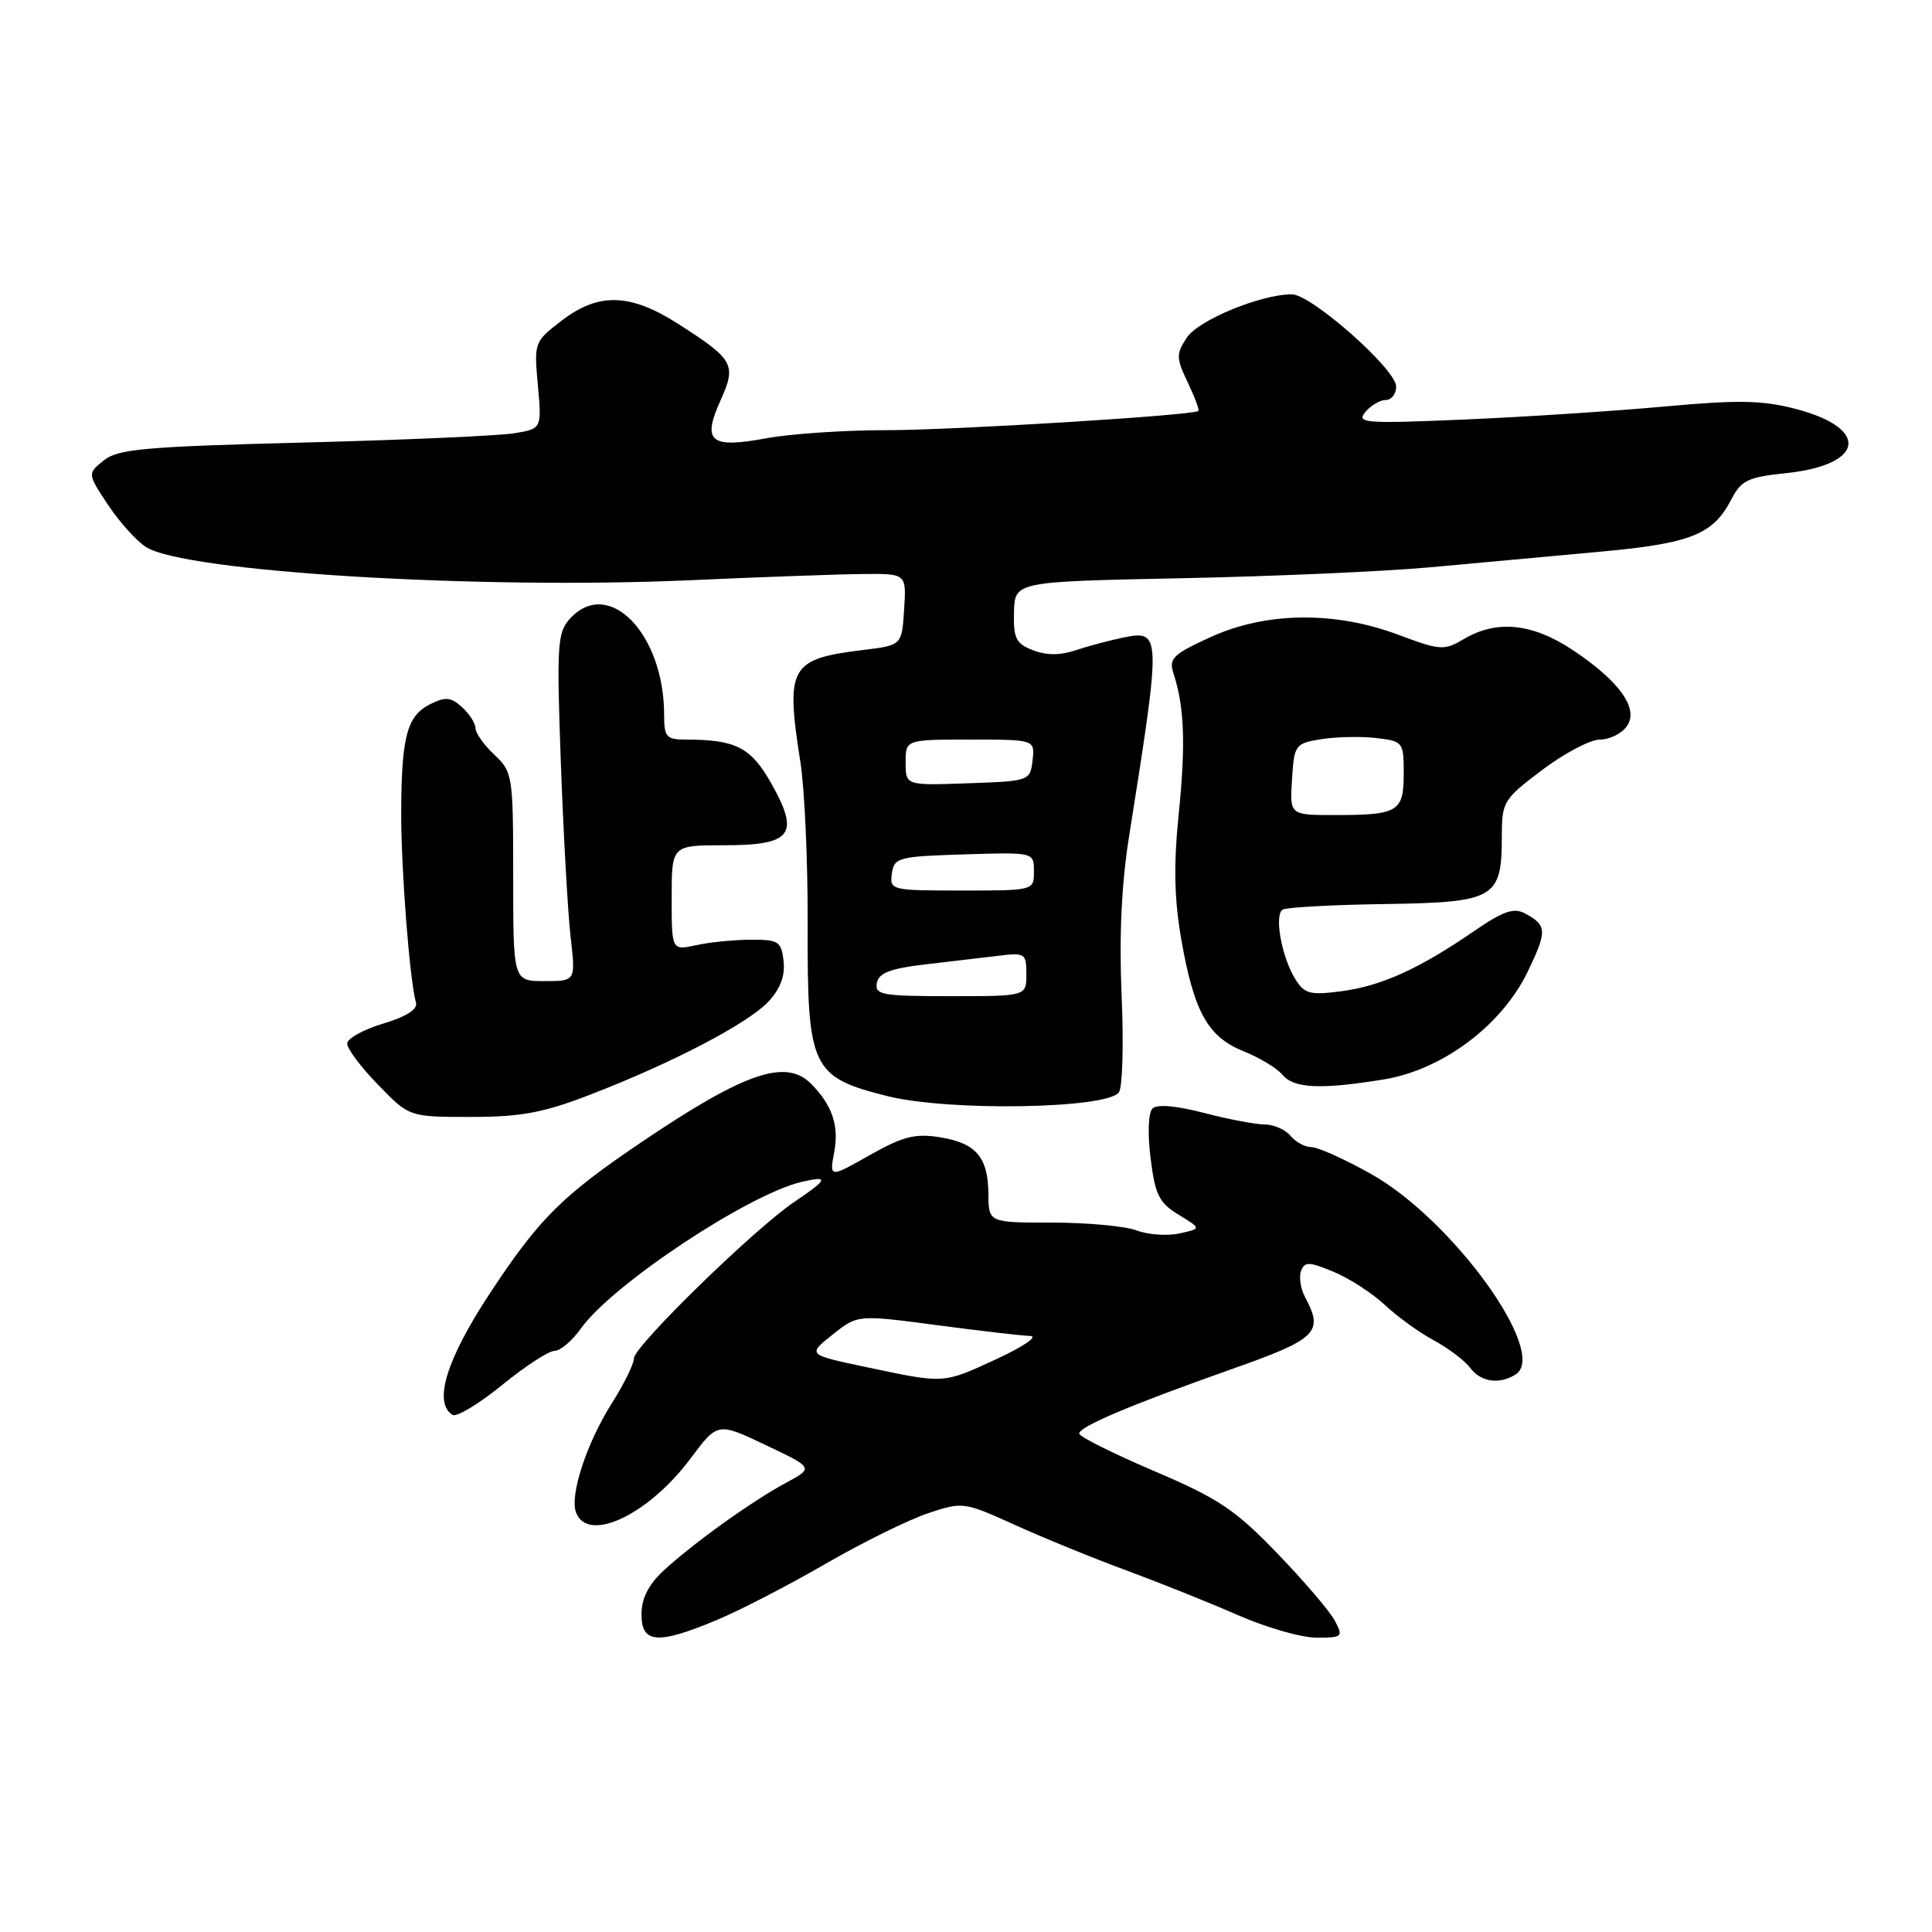 <?xml version="1.0" encoding="UTF-8" standalone="no"?>
<!DOCTYPE svg PUBLIC "-//W3C//DTD SVG 1.1//EN" "http://www.w3.org/Graphics/SVG/1.1/DTD/svg11.dtd" >
<svg xmlns="http://www.w3.org/2000/svg" xmlns:xlink="http://www.w3.org/1999/xlink" version="1.1" viewBox="0 0 256 256">
 <g >
 <path fill="currentColor"
d=" M 95.00 214.65 C 98.03 213.39 104.51 210.04 109.41 207.20 C 114.31 204.37 120.42 201.36 122.98 200.51 C 127.57 198.98 127.73 199.00 134.50 202.07 C 138.27 203.78 144.95 206.51 149.34 208.12 C 153.72 209.74 160.36 212.40 164.07 214.03 C 167.79 215.66 172.46 217.00 174.45 217.00 C 177.89 217.00 178.01 216.89 176.87 214.75 C 176.22 213.51 172.78 209.49 169.24 205.82 C 163.66 200.03 161.49 198.57 152.90 194.91 C 147.46 192.58 143.00 190.36 143.00 189.96 C 143.00 189.03 149.84 186.14 163.25 181.40 C 174.55 177.41 175.43 176.54 172.92 171.86 C 172.33 170.75 172.10 169.19 172.40 168.40 C 172.88 167.15 173.47 167.17 176.73 168.53 C 178.80 169.39 181.85 171.37 183.50 172.91 C 185.15 174.46 188.07 176.57 190.00 177.61 C 191.93 178.65 194.09 180.29 194.81 181.25 C 196.21 183.13 198.68 183.49 200.83 182.12 C 205.26 179.32 192.48 161.60 181.64 155.54 C 178.16 153.59 174.62 152.00 173.78 152.00 C 172.93 152.00 171.68 151.33 171.00 150.50 C 170.32 149.68 168.78 149.00 167.59 149.00 C 166.40 149.00 162.77 148.31 159.54 147.47 C 155.80 146.50 153.31 146.29 152.71 146.89 C 152.15 147.45 152.05 150.21 152.46 153.49 C 153.06 158.33 153.59 159.39 156.18 160.96 C 159.20 162.80 159.20 162.80 156.27 163.44 C 154.66 163.79 152.11 163.61 150.61 163.04 C 149.10 162.47 144.07 162.00 139.43 162.00 C 131.00 162.00 131.00 162.00 130.97 158.25 C 130.93 153.32 129.35 151.47 124.53 150.69 C 121.25 150.17 119.64 150.58 115.23 153.07 C 109.90 156.08 109.90 156.08 110.54 152.64 C 111.20 149.14 110.26 146.40 107.44 143.58 C 104.12 140.26 98.68 142.12 85.25 151.17 C 74.47 158.44 71.48 161.41 64.94 171.33 C 59.14 180.13 57.37 185.88 59.97 187.48 C 60.50 187.81 63.44 186.03 66.51 183.54 C 69.57 181.04 72.70 179.00 73.47 179.00 C 74.24 179.00 75.82 177.66 76.99 176.01 C 81.12 170.22 99.16 158.24 106.25 156.60 C 109.91 155.75 109.72 156.25 105.25 159.26 C 99.93 162.85 84.00 178.39 84.00 179.99 C 84.00 180.72 82.69 183.39 81.09 185.91 C 77.73 191.21 75.46 198.14 76.33 200.42 C 77.90 204.52 85.91 200.74 91.49 193.27 C 95.09 188.45 95.09 188.45 101.46 191.48 C 107.83 194.50 107.83 194.50 104.11 196.50 C 99.57 198.95 91.74 204.57 87.87 208.17 C 85.91 210.00 85.00 211.82 85.00 213.92 C 85.00 217.78 87.15 217.94 95.00 214.65 Z  M 78.17 145.06 C 89.03 140.88 99.12 135.61 101.83 132.71 C 103.40 131.02 104.05 129.28 103.83 127.35 C 103.53 124.74 103.16 124.50 99.50 124.52 C 97.30 124.52 94.04 124.85 92.25 125.24 C 89.00 125.95 89.00 125.95 89.00 118.97 C 89.00 112.00 89.00 112.00 95.95 112.00 C 104.92 112.00 106.01 110.58 102.22 103.84 C 99.51 99.03 97.51 98.00 90.88 98.00 C 88.30 98.00 88.00 97.66 88.00 94.74 C 88.00 83.92 80.60 76.37 75.50 82.00 C 73.85 83.82 73.75 85.49 74.32 101.25 C 74.67 110.74 75.25 121.09 75.62 124.25 C 76.28 130.00 76.28 130.00 72.14 130.00 C 68.00 130.00 68.00 130.00 68.00 116.17 C 68.00 102.72 67.93 102.29 65.50 100.00 C 64.12 98.71 63.00 97.12 63.00 96.48 C 63.00 95.84 62.20 94.59 61.22 93.70 C 59.75 92.37 59.03 92.30 57.02 93.30 C 53.94 94.84 53.21 97.53 53.16 107.50 C 53.13 115.00 54.27 129.82 55.12 132.86 C 55.37 133.74 53.84 134.71 50.75 135.64 C 48.14 136.42 46.00 137.61 46.00 138.29 C 46.00 138.97 47.85 141.43 50.12 143.76 C 54.23 148.00 54.23 148.00 62.39 148.00 C 69.01 148.00 71.98 147.45 78.17 145.06 Z  M 148.27 144.73 C 148.74 144.06 148.90 138.27 148.62 131.87 C 148.28 124.08 148.60 117.16 149.60 110.87 C 153.91 83.74 153.90 83.45 148.75 84.50 C 146.96 84.87 144.15 85.62 142.50 86.17 C 140.48 86.85 138.65 86.85 136.88 86.16 C 134.62 85.29 134.27 84.59 134.36 81.11 C 134.46 77.07 134.46 77.07 156.48 76.62 C 168.59 76.38 183.45 75.72 189.50 75.17 C 195.55 74.61 205.61 73.69 211.86 73.12 C 224.08 72.01 226.99 70.85 229.43 66.14 C 230.71 63.65 231.63 63.22 236.61 62.70 C 247.08 61.62 247.83 56.75 237.92 54.18 C 233.50 53.03 230.29 52.97 220.50 53.87 C 213.90 54.47 201.99 55.25 194.04 55.59 C 180.85 56.15 179.70 56.07 180.91 54.60 C 181.65 53.72 182.86 53.00 183.62 53.00 C 184.38 53.00 185.00 52.20 185.00 51.22 C 185.00 48.94 173.76 39.00 171.18 39.00 C 167.06 39.00 158.77 42.42 157.25 44.75 C 155.83 46.91 155.84 47.44 157.39 50.69 C 158.32 52.64 158.95 54.34 158.79 54.46 C 157.97 55.05 126.16 57.01 117.43 57.00 C 111.90 57.00 104.75 57.48 101.56 58.07 C 94.11 59.45 93.00 58.54 95.47 53.06 C 97.61 48.32 97.25 47.65 89.93 42.96 C 83.55 38.86 79.36 38.72 74.47 42.45 C 70.79 45.27 70.75 45.35 71.27 51.05 C 71.79 56.81 71.79 56.81 68.15 57.41 C 66.14 57.74 53.56 58.30 40.20 58.64 C 19.15 59.18 15.61 59.50 13.74 61.01 C 11.58 62.76 11.58 62.76 14.29 66.86 C 15.78 69.11 18.04 71.64 19.32 72.47 C 24.34 75.76 63.32 78.14 91.50 76.88 C 100.85 76.46 111.11 76.09 114.30 76.06 C 120.11 76.00 120.11 76.00 119.80 80.75 C 119.50 85.50 119.50 85.50 114.43 86.12 C 104.64 87.31 104.07 88.32 106.06 101.00 C 106.62 104.58 107.05 114.25 107.02 122.50 C 106.96 141.57 107.48 142.70 117.58 145.24 C 125.69 147.28 146.73 146.93 148.27 144.73 Z  M 183.36 143.03 C 191.17 141.75 199.05 135.83 202.47 128.67 C 205.03 123.33 204.99 122.60 202.04 121.02 C 200.58 120.24 199.13 120.75 195.30 123.39 C 188.04 128.38 183.05 130.64 177.76 131.34 C 173.58 131.89 172.86 131.70 171.63 129.73 C 169.83 126.84 168.81 121.23 169.96 120.53 C 170.44 120.23 176.54 119.89 183.51 119.79 C 198.12 119.57 199.00 119.06 199.00 110.81 C 199.00 106.25 199.20 105.91 204.34 102.03 C 207.28 99.81 210.72 98.00 211.98 98.00 C 213.25 98.00 214.85 97.22 215.54 96.27 C 217.24 93.95 214.63 90.27 208.33 86.09 C 203.02 82.58 198.32 82.11 194.00 84.66 C 191.34 86.23 190.88 86.20 185.26 84.10 C 176.84 80.95 167.71 81.07 160.36 84.44 C 155.40 86.71 154.85 87.25 155.50 89.25 C 156.94 93.68 157.12 98.64 156.19 107.80 C 155.50 114.58 155.59 119.07 156.51 124.38 C 158.19 134.06 160.04 137.40 164.77 139.29 C 166.88 140.14 169.21 141.54 169.93 142.41 C 171.44 144.23 175.02 144.39 183.36 143.03 Z  M 114.74 181.14 C 106.98 179.50 106.98 179.50 110.31 176.85 C 113.64 174.20 113.64 174.20 124.07 175.58 C 129.81 176.34 135.40 176.99 136.50 177.02 C 137.61 177.06 135.65 178.41 132.11 180.05 C 124.89 183.39 125.25 183.36 114.74 181.14 Z  M 116.19 130.25 C 116.45 128.92 117.95 128.34 122.51 127.80 C 125.81 127.42 130.19 126.90 132.25 126.65 C 135.83 126.21 136.00 126.32 136.00 129.10 C 136.00 132.00 136.00 132.00 125.93 132.00 C 116.88 132.00 115.89 131.82 116.19 130.25 Z  M 118.18 115.75 C 118.48 113.63 119.02 113.48 127.75 113.21 C 137.00 112.92 137.00 112.92 137.00 115.46 C 137.00 118.00 137.00 118.00 127.43 118.00 C 118.08 118.00 117.87 117.95 118.18 115.75 Z  M 120.00 101.04 C 120.00 98.00 120.00 98.00 128.57 98.00 C 137.13 98.00 137.13 98.00 136.82 100.75 C 136.50 103.47 136.42 103.50 128.25 103.79 C 120.00 104.08 120.00 104.08 120.00 101.04 Z  M 171.20 103.26 C 171.49 98.67 171.61 98.51 175.09 97.94 C 177.07 97.63 180.33 97.56 182.34 97.79 C 185.92 98.21 186.00 98.32 186.00 102.50 C 186.00 107.57 185.28 108.00 176.86 108.00 C 170.89 108.00 170.89 108.00 171.20 103.26 Z "/>
</g>
</svg>